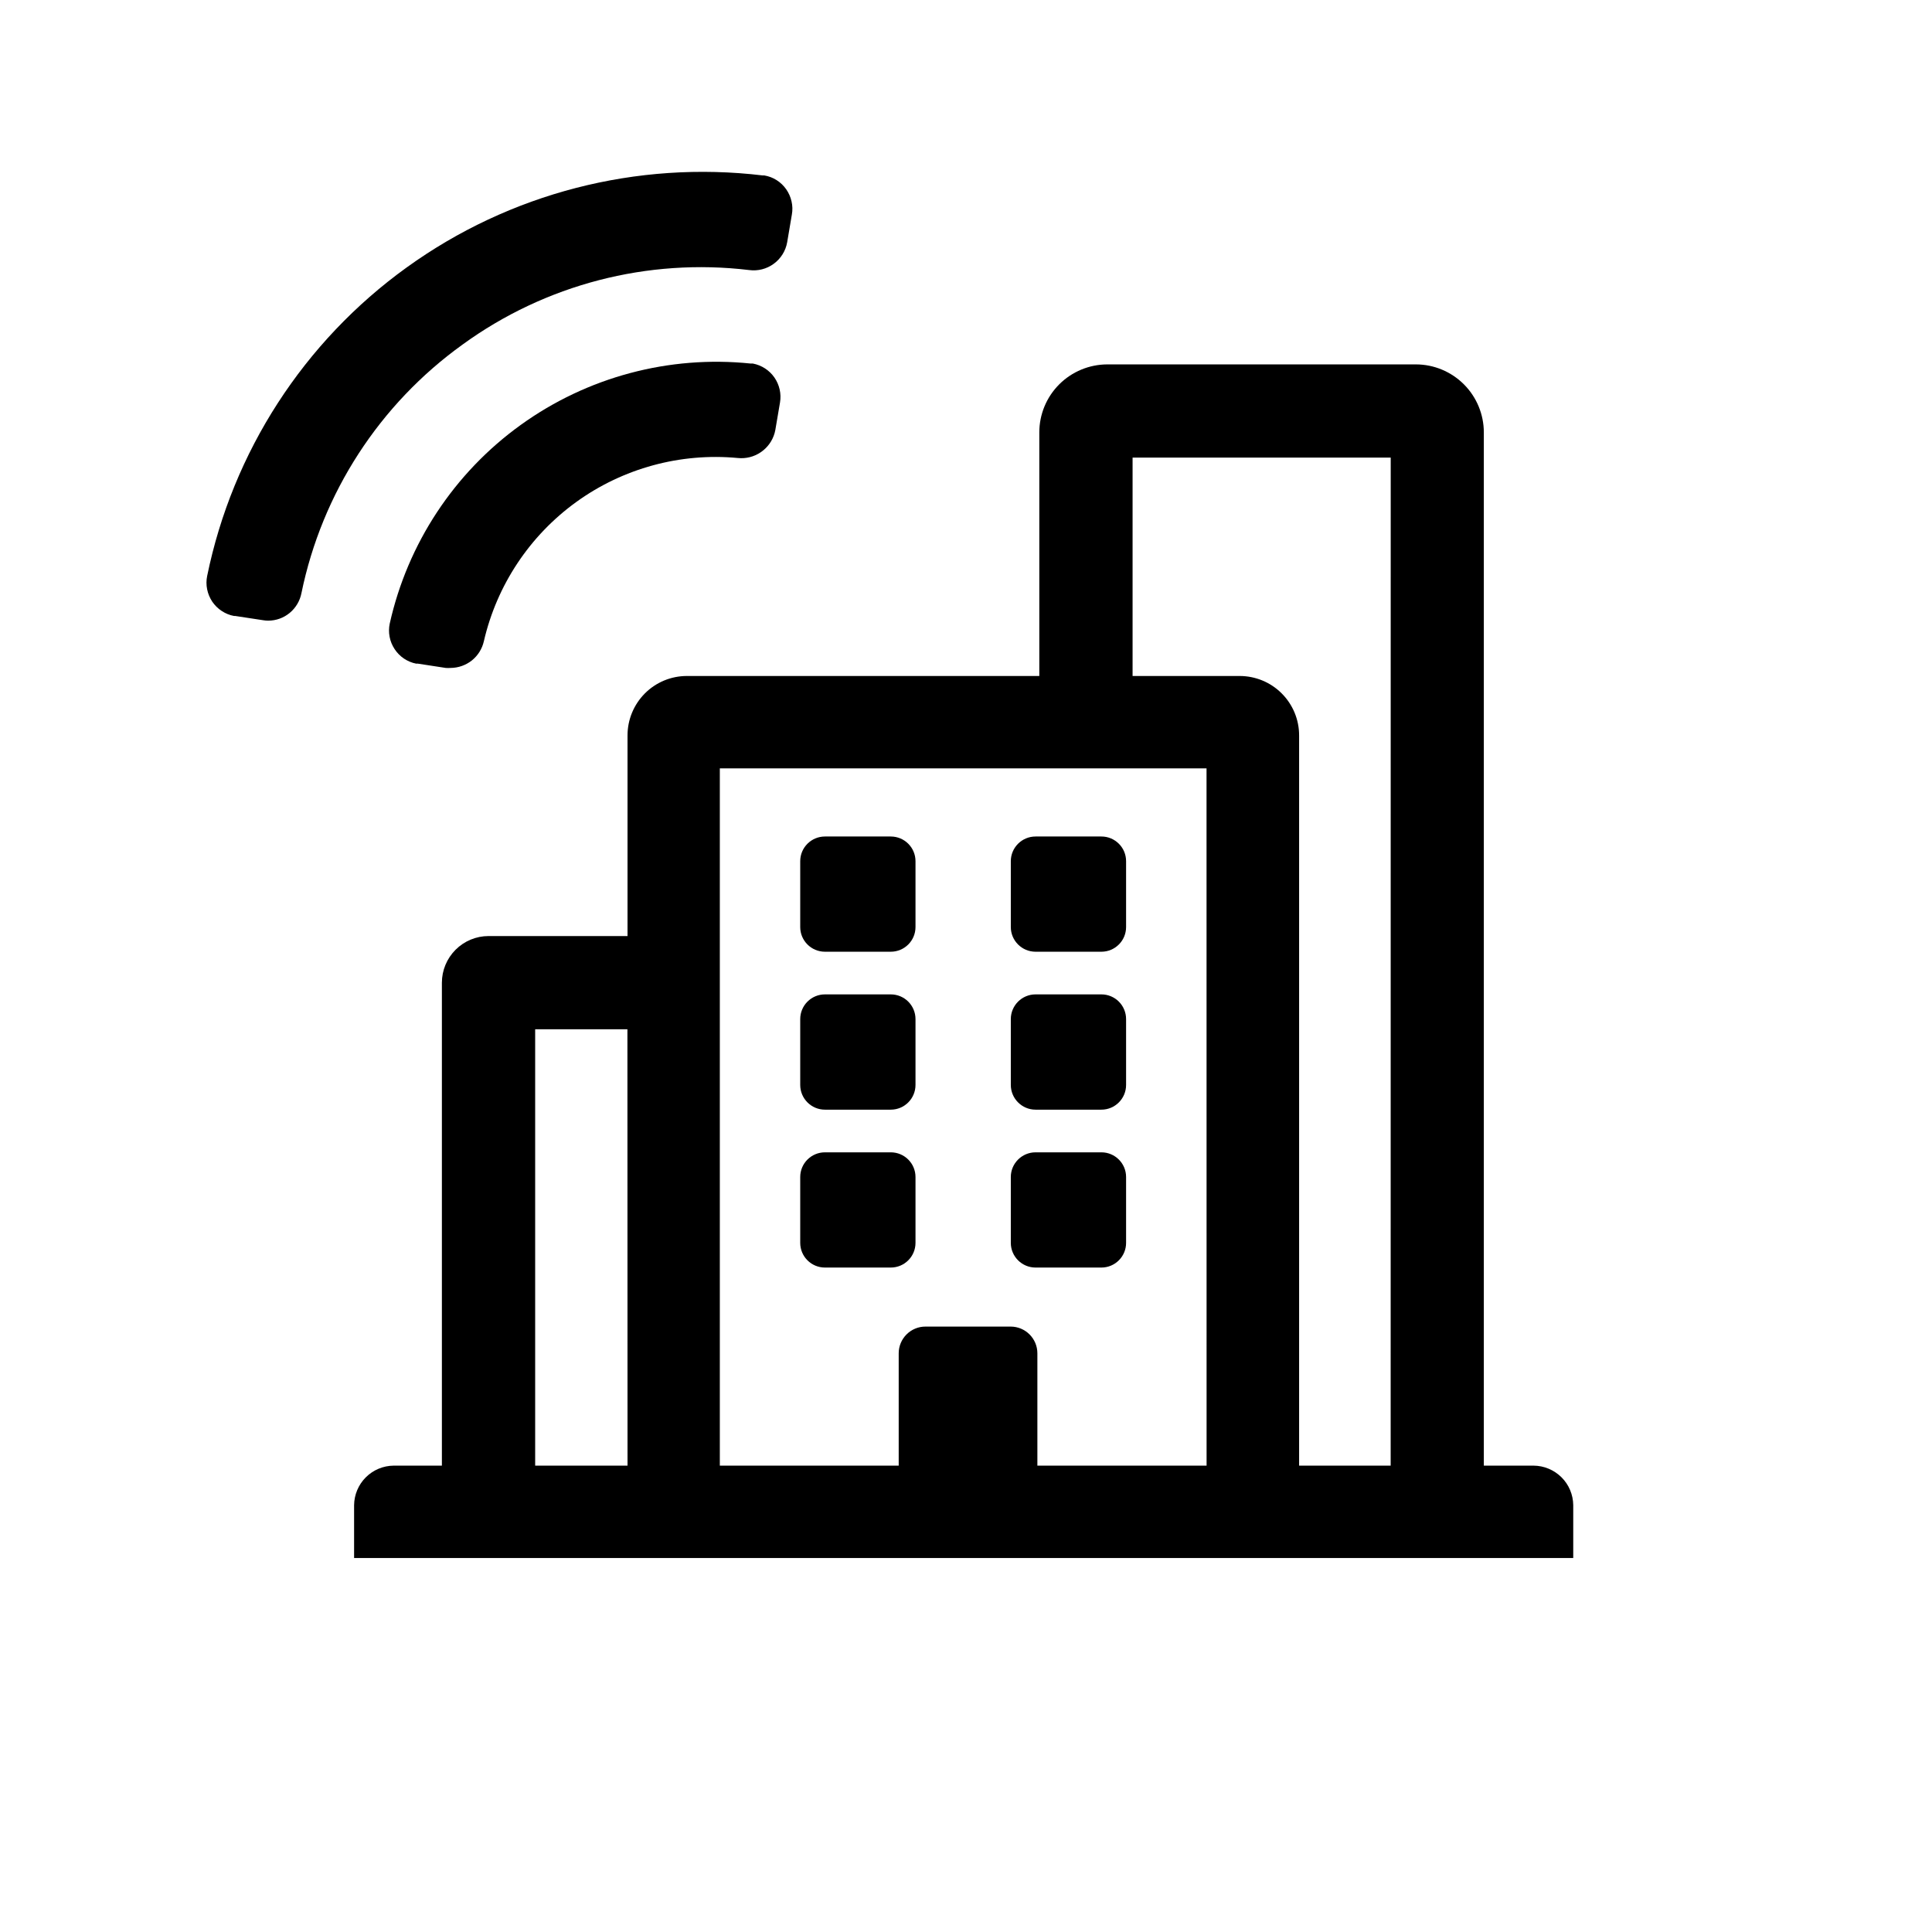 <svg width="36" height="36" viewBox="0 0 36 36" fill="none" xmlns="http://www.w3.org/2000/svg">
<path d="M16.598 21.472H15.372C15.117 21.472 14.911 21.678 14.911 21.932V23.159C14.911 23.413 15.117 23.619 15.372 23.619H16.598C16.853 23.619 17.059 23.413 17.059 23.159V21.932C17.059 21.678 16.853 21.472 16.598 21.472Z" fill="black"/>
<path d="M16.598 15.587H15.372C15.117 15.587 14.911 15.793 14.911 16.047V17.274C14.911 17.528 15.117 17.734 15.372 17.734H16.598C16.853 17.734 17.059 17.528 17.059 17.274V16.047C17.059 15.793 16.853 15.587 16.598 15.587Z" fill="black"/>
<path d="M20.523 15.587H19.296C19.042 15.587 18.835 15.793 18.835 16.047V17.274C18.835 17.528 19.042 17.734 19.296 17.734H20.523C20.777 17.734 20.983 17.528 20.983 17.274V16.047C20.983 15.793 20.777 15.587 20.523 15.587Z" fill="black"/>
<path d="M16.598 18.529H15.372C15.117 18.529 14.911 18.735 14.911 18.99V20.216C14.911 20.47 15.117 20.677 15.372 20.677H16.598C16.853 20.677 17.059 20.47 17.059 20.216V18.99C17.059 18.735 16.853 18.529 16.598 18.529Z" fill="black"/>
<path d="M20.523 18.529H19.296C19.042 18.529 18.835 18.735 18.835 18.99V20.216C18.835 20.47 19.042 20.677 19.296 20.677H20.523C20.777 20.677 20.983 20.47 20.983 20.216V18.99C20.983 18.735 20.777 18.529 20.523 18.529Z" fill="black"/>
<path d="M20.523 21.472H19.296C19.042 21.472 18.835 21.678 18.835 21.932V23.159C18.835 23.413 19.042 23.619 19.296 23.619H20.523C20.777 23.619 20.983 23.413 20.983 23.159V21.932C20.983 21.678 20.777 21.472 20.523 21.472Z" fill="black"/>
<path d="M28.575 27.31H27.649V8.058C27.649 7.722 27.515 7.399 27.278 7.162C27.04 6.924 26.718 6.79 26.382 6.79H20.632C20.296 6.791 19.974 6.925 19.737 7.162C19.499 7.4 19.366 7.722 19.366 8.058V12.596H12.799C12.505 12.596 12.224 12.713 12.017 12.92C11.81 13.128 11.693 13.409 11.693 13.702V17.442H9.103C8.873 17.442 8.652 17.534 8.489 17.697C8.326 17.86 8.234 18.081 8.234 18.311V27.31H7.335C7.14 27.312 6.954 27.39 6.816 27.528C6.678 27.666 6.6 27.853 6.598 28.047V29.031H29.315V28.047C29.313 27.852 29.235 27.665 29.096 27.527C28.958 27.39 28.771 27.311 28.575 27.31ZM11.693 27.31H9.972V19.179H11.691L11.693 27.31ZM22.483 27.31H19.33V25.216C19.33 25.084 19.277 24.958 19.184 24.865C19.091 24.772 18.965 24.719 18.833 24.719H17.243C17.111 24.719 16.985 24.772 16.892 24.865C16.799 24.958 16.746 25.084 16.746 25.216V27.31H13.413V14.317H22.482L22.483 27.31ZM25.913 27.31H24.207V13.702C24.207 13.409 24.09 13.128 23.883 12.921C23.676 12.713 23.395 12.597 23.102 12.596H21.104V8.527H25.914L25.913 27.31Z" fill="black"/>
<path d="M8.621 6.419C10.162 5.3 12.069 4.805 13.959 5.032C14.122 5.054 14.286 5.012 14.418 4.915C14.551 4.818 14.64 4.674 14.668 4.513L14.755 3.999C14.77 3.917 14.768 3.833 14.749 3.752C14.731 3.671 14.697 3.595 14.65 3.527C14.602 3.459 14.542 3.401 14.472 3.357C14.402 3.312 14.324 3.283 14.242 3.269H14.213C11.865 2.988 9.498 3.599 7.58 4.982C5.662 6.364 4.334 8.417 3.86 10.733C3.843 10.815 3.843 10.9 3.86 10.982C3.876 11.063 3.909 11.141 3.955 11.211C4.002 11.28 4.062 11.339 4.132 11.385C4.202 11.431 4.28 11.463 4.362 11.478H4.385L4.904 11.557C4.934 11.562 4.965 11.565 4.997 11.565C5.144 11.565 5.286 11.514 5.399 11.42C5.512 11.326 5.589 11.196 5.617 11.052C6 9.185 7.073 7.531 8.621 6.419Z" fill="black"/>
<path d="M14.028 6.774H13.987C12.467 6.617 10.942 7.025 9.703 7.918C8.463 8.811 7.595 10.129 7.262 11.62C7.245 11.701 7.244 11.785 7.26 11.867C7.275 11.948 7.307 12.025 7.353 12.095C7.398 12.164 7.457 12.224 7.526 12.271C7.595 12.317 7.672 12.35 7.754 12.366H7.786L8.306 12.446C8.336 12.448 8.366 12.448 8.396 12.446C8.54 12.445 8.68 12.396 8.793 12.306C8.905 12.216 8.984 12.09 9.016 11.949C9.257 10.904 9.87 9.981 10.739 9.353C11.609 8.725 12.678 8.434 13.746 8.534C13.897 8.55 14.049 8.513 14.175 8.427C14.301 8.342 14.393 8.215 14.434 8.069C14.439 8.05 14.444 8.032 14.447 8.013L14.534 7.501C14.562 7.338 14.524 7.17 14.43 7.034C14.335 6.898 14.191 6.805 14.028 6.774Z" fill="black"/>
</svg>
